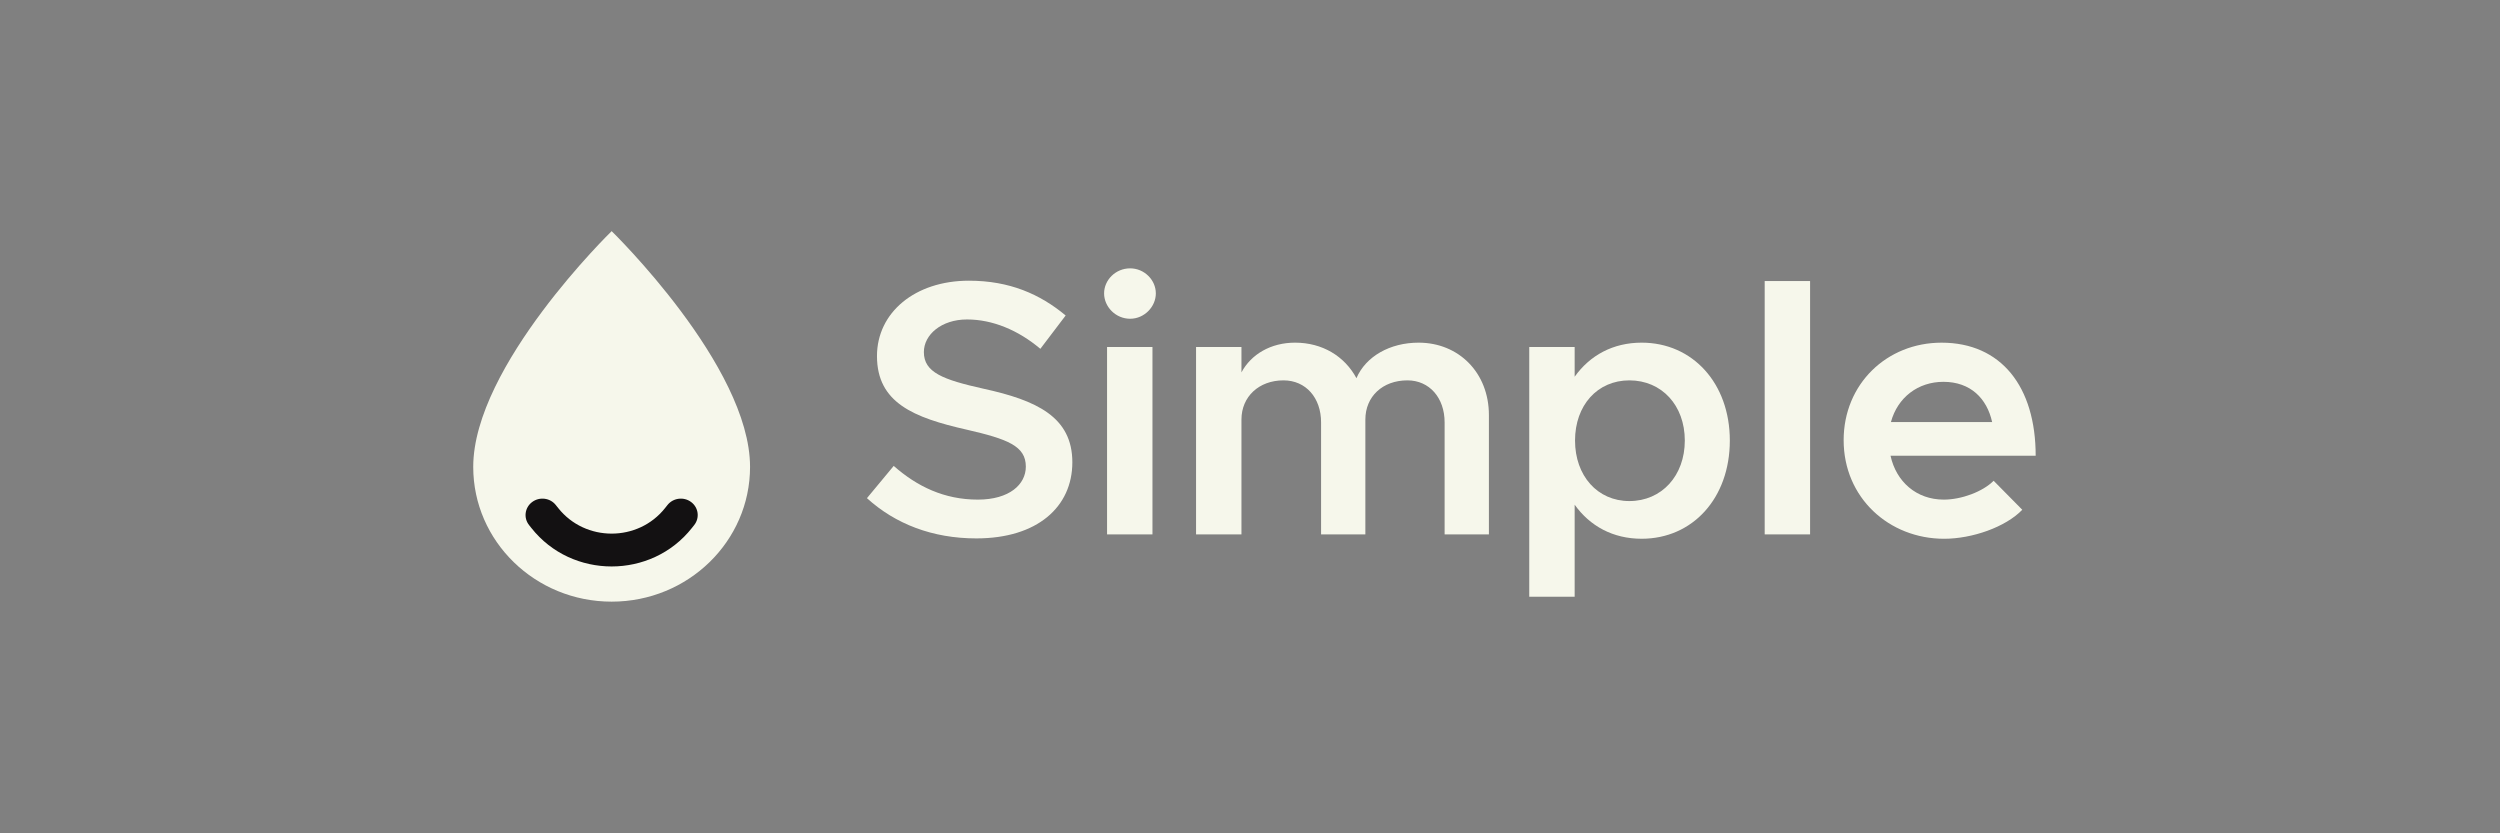 <svg width="144" height="48" viewBox="0 0 144 48" fill="none" xmlns="http://www.w3.org/2000/svg">
<rect x="0" y="0" width="144" height="48" fill="#808080" stroke="none"/>
<path d="M35.231 34.655C39.634 34.655 43.203 31.18 43.203 26.894C43.203 21.074 35.231 13.314 35.231 13.314C35.231 13.314 27.258 21.074 27.258 26.894C27.258 31.18 30.828 34.655 35.231 34.655Z" fill="#F6F7EB"/>
<path fill-rule="evenodd" clip-rule="evenodd" d="M30.652 28.917C31.078 28.599 31.688 28.676 32.014 29.09L32.149 29.259C33.705 31.229 36.756 31.229 38.312 29.259L38.446 29.09C38.774 28.676 39.384 28.599 39.809 28.917C40.235 29.235 40.314 29.829 39.987 30.243L39.853 30.412C37.519 33.367 32.942 33.367 30.607 30.412L30.473 30.243C30.146 29.829 30.226 29.235 30.652 28.917Z" fill="#131112"/>
<path d="M56.237 31.012C59.753 31.012 61.767 29.195 61.767 26.627C61.767 24.017 59.71 23.057 56.644 22.389C54.308 21.867 53.215 21.449 53.215 20.28C53.215 19.278 54.222 18.401 55.702 18.401C57.16 18.401 58.638 19.007 59.924 20.092L61.382 18.172C59.903 16.94 58.145 16.168 55.809 16.168C52.7 16.168 50.514 18.005 50.514 20.51C50.514 23.203 52.636 24.059 55.68 24.748C58.038 25.291 59.088 25.688 59.088 26.878C59.088 27.901 58.145 28.778 56.323 28.778C54.394 28.778 52.829 28.026 51.478 26.836L49.936 28.694C51.565 30.177 53.709 31.012 56.237 31.012Z" fill="#F6F7EB"/>
<path d="M65.096 18.36C65.911 18.36 66.576 17.671 66.576 16.898C66.576 16.126 65.911 15.457 65.096 15.457C64.26 15.457 63.596 16.126 63.596 16.898C63.596 17.671 64.26 18.36 65.096 18.36ZM63.767 30.782H66.382V19.988H63.767V30.782Z" fill="#F6F7EB"/>
<path d="M81.711 19.737C80.061 19.737 78.667 20.531 78.131 21.783C77.445 20.509 76.159 19.737 74.594 19.737C73.201 19.737 72.065 20.405 71.508 21.449V19.987H68.893V30.781H71.508V24.164C71.508 22.848 72.515 21.909 73.93 21.909C75.216 21.909 76.094 22.911 76.094 24.331V30.782H78.645V24.164C78.645 22.848 79.631 21.909 81.067 21.909C82.332 21.909 83.21 22.911 83.21 24.331V30.782H85.761V23.913C85.763 21.47 84.026 19.737 81.711 19.737Z" fill="#F6F7EB"/>
<path d="M94.559 19.737C92.908 19.737 91.579 20.468 90.7 21.7V19.988H88.085V34.373H90.7V29.07C91.579 30.302 92.908 31.032 94.559 31.032C97.495 31.032 99.638 28.694 99.638 25.375C99.638 22.076 97.495 19.737 94.559 19.737ZM93.851 28.861C92.008 28.861 90.722 27.399 90.722 25.375C90.722 23.349 92.008 21.909 93.851 21.909C95.716 21.909 97.045 23.349 97.045 25.375C97.045 27.4 95.716 28.861 93.851 28.861Z" fill="#F6F7EB"/>
<path d="M101.646 30.781H104.261V16.188H101.646V30.781Z" fill="#F6F7EB"/>
<path d="M111.961 28.778C110.375 28.778 109.217 27.734 108.895 26.252H117.255C117.255 22.264 115.261 19.738 111.832 19.738C108.681 19.738 106.194 22.118 106.194 25.354C106.194 28.674 108.809 31.033 111.982 31.033C113.59 31.033 115.518 30.365 116.483 29.363L114.833 27.692C114.211 28.318 112.99 28.778 111.961 28.778ZM111.939 21.993C113.504 21.993 114.447 22.953 114.747 24.31H108.917C109.302 22.89 110.482 21.993 111.939 21.993Z" fill="#F6F7EB"/>
</svg>
